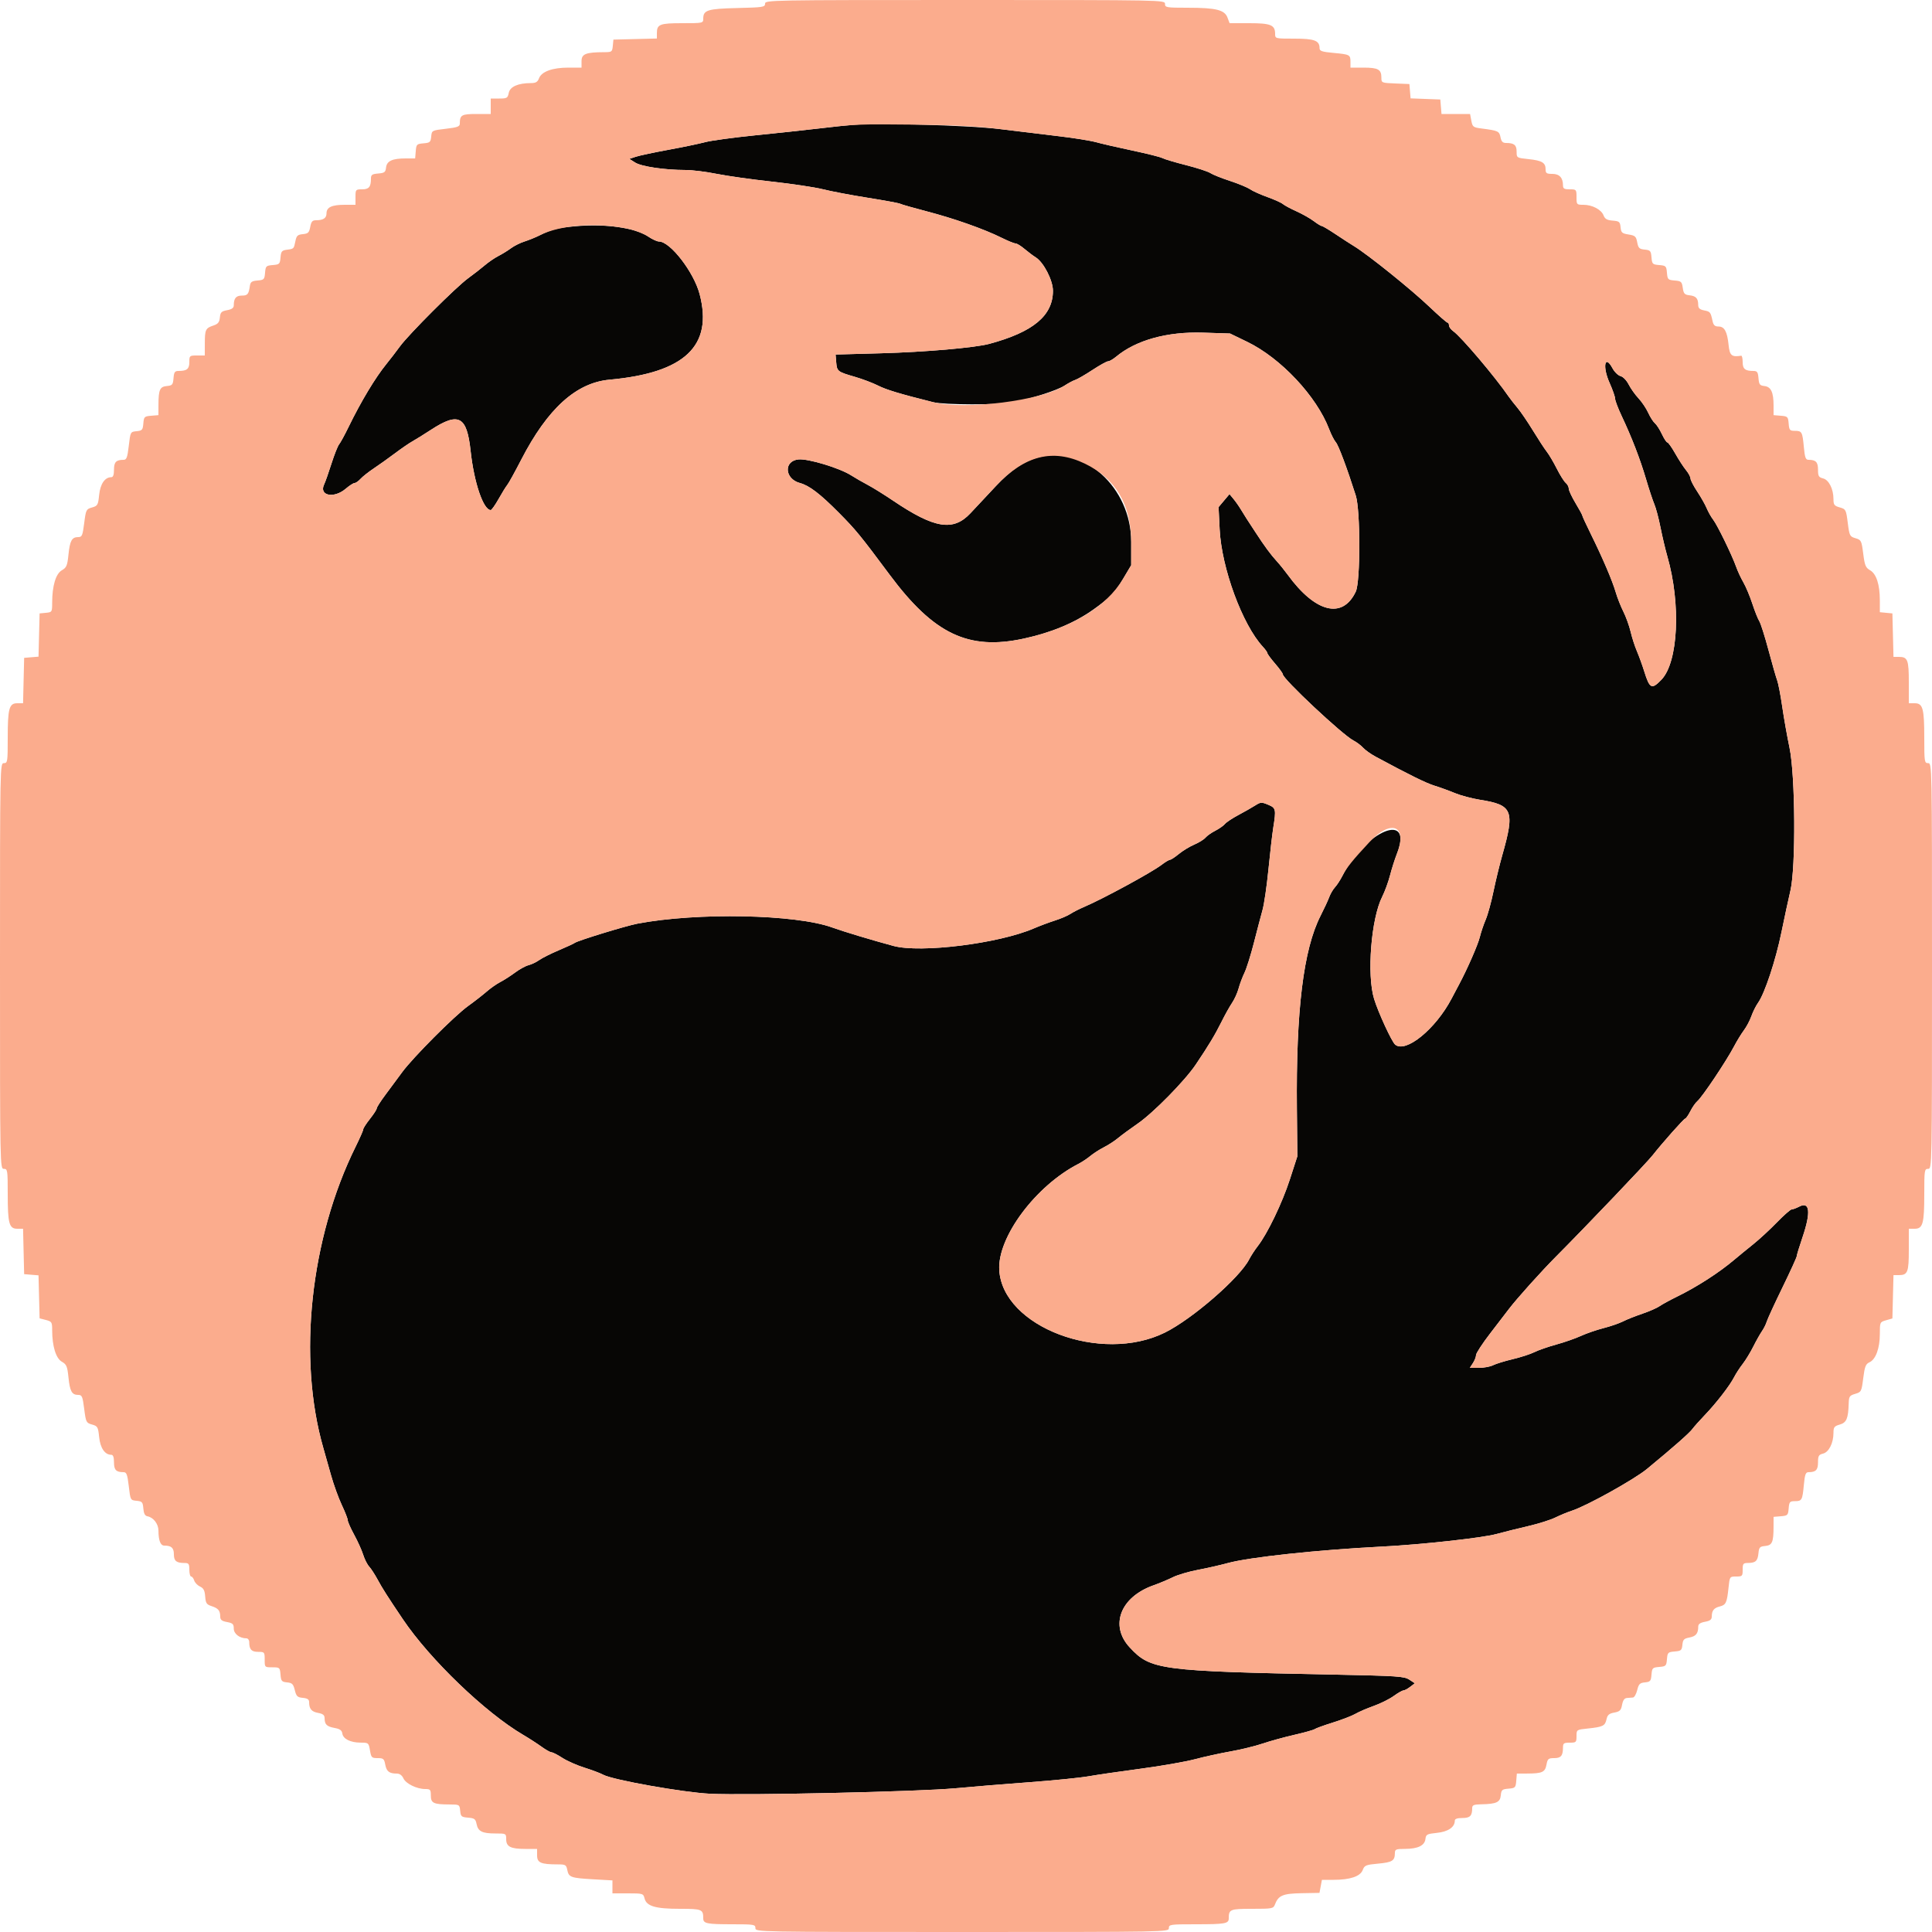 <svg id="svg" version="1.1" xmlns="http://www.w3.org/2000/svg" xmlns:xlink="http://www.w3.org/1999/xlink" width="400" height="400" viewBox="0, 0, 400,400"><g id="svgg"><path id="path0" d="M176.600 25.845 C 175.500 25.931,172.350 26.267,169.600 26.592 C 166.850 26.918,160.910 27.557,156.400 28.012 C 151.890 28.468,147.210 29.106,146.000 29.430 C 144.790 29.755,141.371 30.466,138.402 31.011 C 135.433 31.556,132.396 32.203,131.652 32.449 L 130.299 32.895 131.508 33.660 C 132.806 34.482,137.616 35.192,141.923 35.197 C 143.311 35.199,146.191 35.554,148.323 35.986 C 150.455 36.418,155.620 37.145,159.800 37.601 C 163.980 38.058,168.750 38.774,170.400 39.192 C 172.050 39.611,176.235 40.403,179.701 40.953 C 183.166 41.503,186.174 42.060,186.385 42.191 C 186.596 42.321,189.070 43.028,191.884 43.762 C 197.547 45.238,203.747 47.426,207.364 49.225 C 208.664 49.871,209.963 50.400,210.250 50.400 C 210.537 50.400,211.363 50.903,212.086 51.518 C 212.809 52.132,213.871 52.931,214.448 53.293 C 216.085 54.320,218.000 58.048,218.000 60.207 C 218.000 65.343,213.920 68.744,204.820 71.195 C 201.840 71.997,191.578 72.888,182.400 73.141 L 173.000 73.400 173.129 74.994 C 173.282 76.887,173.395 76.975,177.000 78.019 C 178.540 78.465,180.700 79.282,181.800 79.836 C 183.551 80.716,186.328 81.552,193.200 83.268 C 195.477 83.836,206.686 83.867,209.600 83.312 C 213.345 82.600,218.932 80.803,220.405 79.836 C 221.178 79.329,222.178 78.797,222.627 78.655 C 223.077 78.512,224.676 77.586,226.182 76.598 C 227.687 75.609,229.148 74.800,229.429 74.800 C 229.709 74.800,230.447 74.376,231.069 73.859 C 235.208 70.414,241.636 68.635,249.085 68.872 L 254.666 69.051 258.233 70.778 C 265.175 74.140,272.600 82.054,275.178 88.840 C 275.607 89.967,276.233 91.195,276.571 91.568 C 277.117 92.171,278.890 96.909,280.700 102.600 C 281.673 105.660,281.675 120.410,280.703 122.478 C 277.984 128.259,272.335 126.865,266.611 119.000 C 265.971 118.120,264.952 116.860,264.347 116.200 C 263.088 114.826,261.796 113.071,259.915 110.177 C 259.192 109.064,258.370 107.804,258.089 107.377 C 257.807 106.949,257.267 106.080,256.889 105.445 C 256.510 104.810,255.830 103.843,255.378 103.295 L 254.555 102.300 253.423 103.645 L 252.291 104.991 252.516 109.595 C 252.906 117.605,257.220 129.327,261.460 133.903 C 261.977 134.461,262.400 135.060,262.400 135.234 C 262.400 135.409,263.120 136.383,264.000 137.400 C 264.880 138.417,265.600 139.415,265.600 139.618 C 265.600 140.570,277.969 152.164,280.201 153.304 C 280.861 153.642,281.761 154.316,282.201 154.802 C 282.640 155.289,283.810 156.123,284.800 156.657 C 291.749 160.406,295.264 162.139,297.000 162.670 C 298.100 163.007,299.990 163.693,301.200 164.196 C 302.410 164.698,304.750 165.322,306.400 165.583 C 313.205 166.658,313.663 167.801,311.017 177.105 C 310.471 179.027,309.652 182.400,309.198 184.600 C 308.745 186.800,308.025 189.410,307.599 190.400 C 307.173 191.390,306.626 193.010,306.383 194.000 C 305.986 195.615,303.798 200.616,302.096 203.800 C 301.743 204.460,301.040 205.789,300.534 206.754 C 297.226 213.060,291.051 218.098,288.858 216.281 C 288.152 215.697,285.364 209.652,284.492 206.814 C 282.957 201.825,283.879 190.180,286.166 185.667 C 286.702 184.609,287.434 182.614,287.791 181.234 C 288.149 179.853,288.792 177.835,289.221 176.747 C 292.721 167.868,282.735 171.919,277.936 181.326 C 277.491 182.198,276.797 183.266,276.394 183.698 C 275.992 184.130,275.453 185.050,275.198 185.742 C 274.943 186.434,274.138 188.170,273.409 189.600 C 269.855 196.570,268.309 209.180,268.506 229.600 L 268.600 239.400 267.046 244.200 C 265.470 249.065,262.399 255.446,260.404 258.000 C 259.802 258.770,258.998 260.009,258.617 260.753 C 256.664 264.570,246.867 273.078,241.185 275.893 C 227.959 282.445,207.542 274.725,206.885 262.923 C 206.506 256.124,214.436 245.500,223.272 240.969 C 224.002 240.594,225.119 239.854,225.753 239.325 C 226.388 238.795,227.648 237.986,228.553 237.527 C 229.459 237.068,230.763 236.222,231.452 235.646 C 232.140 235.071,234.004 233.700,235.595 232.600 C 238.805 230.379,245.297 223.775,247.545 220.443 C 250.195 216.515,251.573 214.229,252.876 211.600 C 253.585 210.170,254.577 208.390,255.082 207.645 C 255.586 206.900,256.197 205.550,256.440 204.645 C 256.683 203.740,257.230 202.280,257.657 201.400 C 258.083 200.520,258.961 197.730,259.606 195.200 C 260.252 192.670,261.057 189.610,261.394 188.400 C 261.731 187.190,262.282 183.410,262.619 180.000 C 262.955 176.590,263.402 172.720,263.612 171.400 C 264.228 167.529,264.173 167.283,262.543 166.602 C 261.187 166.035,260.999 166.048,259.843 166.782 C 259.159 167.216,257.599 168.103,256.376 168.753 C 255.153 169.403,253.905 170.233,253.603 170.597 C 253.301 170.961,252.399 171.592,251.600 172.000 C 250.801 172.408,249.891 173.049,249.579 173.425 C 249.267 173.802,248.227 174.446,247.268 174.857 C 246.309 175.268,244.871 176.143,244.071 176.802 C 243.272 177.461,242.451 178.000,242.247 178.000 C 242.043 178.000,241.252 178.475,240.490 179.056 C 238.403 180.649,228.316 186.124,224.400 187.791 C 223.410 188.212,222.150 188.856,221.600 189.222 C 221.050 189.588,219.610 190.203,218.400 190.588 C 217.190 190.974,215.210 191.716,214.000 192.236 C 206.757 195.353,190.616 197.364,184.993 195.849 C 180.577 194.660,174.620 192.865,172.314 192.029 C 164.738 189.282,144.355 188.877,132.000 191.227 C 129.575 191.688,119.635 194.734,119.000 195.211 C 118.780 195.376,117.280 196.069,115.667 196.752 C 114.054 197.434,112.243 198.342,111.643 198.770 C 111.042 199.197,110.050 199.673,109.437 199.827 C 108.824 199.980,107.568 200.667,106.647 201.353 C 105.725 202.039,104.348 202.922,103.586 203.316 C 102.823 203.710,101.539 204.610,100.731 205.316 C 99.923 206.022,98.213 207.353,96.931 208.273 C 94.096 210.309,85.465 218.969,83.251 222.000 C 82.367 223.210,80.824 225.294,79.822 226.632 C 78.820 227.970,78.000 229.250,78.000 229.476 C 78.000 229.702,77.372 230.678,76.604 231.644 C 75.836 232.610,75.209 233.580,75.210 233.800 C 75.212 234.020,74.501 235.640,73.631 237.400 C 64.231 256.418,61.581 281.146,66.943 299.800 C 67.259 300.900,67.971 303.420,68.526 305.400 C 69.081 307.380,70.089 310.170,70.767 311.600 C 71.445 313.030,72.000 314.453,72.000 314.762 C 72.000 315.070,72.599 316.420,73.331 317.762 C 74.063 319.103,74.900 320.960,75.191 321.890 C 75.483 322.819,76.039 323.920,76.427 324.337 C 76.816 324.754,77.607 325.974,78.187 327.047 C 79.159 328.849,80.219 330.513,83.400 335.233 C 89.032 343.589,100.479 354.588,108.337 359.196 C 109.512 359.885,111.204 360.978,112.097 361.624 C 112.990 362.271,113.932 362.800,114.191 362.800 C 114.451 362.800,115.459 363.318,116.431 363.950 C 117.404 364.583,119.460 365.494,121.000 365.974 C 122.540 366.455,124.292 367.116,124.894 367.443 C 126.867 368.516,141.375 371.098,147.000 371.377 C 154.497 371.749,190.251 370.950,197.800 370.242 C 201.320 369.912,208.250 369.346,213.200 368.983 C 218.150 368.620,223.640 368.069,225.400 367.758 C 227.160 367.447,232.020 366.740,236.200 366.187 C 240.380 365.634,245.420 364.752,247.400 364.228 C 249.380 363.704,252.710 362.975,254.800 362.607 C 256.890 362.239,259.860 361.512,261.400 360.992 C 262.940 360.472,265.910 359.654,268.000 359.175 C 270.090 358.696,271.980 358.165,272.200 357.995 C 272.420 357.825,274.130 357.207,276.000 356.621 C 277.870 356.034,279.961 355.225,280.647 354.822 C 281.332 354.420,283.032 353.686,284.424 353.192 C 285.816 352.697,287.667 351.777,288.537 351.147 C 289.408 350.516,290.318 349.996,290.560 349.991 C 290.802 349.986,291.433 349.649,291.963 349.242 L 292.926 348.501 291.781 347.751 C 290.738 347.067,289.365 346.975,276.418 346.715 C 240.044 345.986,238.235 345.747,233.904 341.089 C 229.694 336.562,231.951 330.648,238.812 328.228 C 240.015 327.804,241.810 327.053,242.800 326.560 C 243.790 326.067,246.130 325.376,248.000 325.023 C 249.870 324.671,252.660 324.038,254.200 323.616 C 258.679 322.391,272.854 320.878,286.200 320.199 C 294.347 319.784,306.858 318.410,309.800 317.607 C 311.340 317.186,314.310 316.447,316.400 315.963 C 318.490 315.480,321.010 314.685,322.000 314.197 C 322.990 313.709,324.520 313.076,325.400 312.792 C 328.502 311.788,338.326 306.328,341.000 304.122 C 346.588 299.511,349.775 296.704,350.410 295.835 C 350.746 295.376,351.884 294.100,352.939 293.000 C 355.320 290.520,358.130 286.887,359.030 285.128 C 359.404 284.398,360.201 283.170,360.803 282.400 C 361.404 281.630,362.392 280.010,362.999 278.800 C 363.606 277.590,364.416 276.150,364.799 275.600 C 365.182 275.050,365.630 274.150,365.795 273.600 C 365.960 273.050,367.424 269.873,369.048 266.541 C 370.671 263.208,372.000 260.297,372.000 260.072 C 372.000 259.847,372.540 258.075,373.200 256.134 C 374.962 250.953,374.709 248.669,372.499 249.822 C 371.895 250.137,371.195 250.396,370.943 250.398 C 370.692 250.399,369.308 251.615,367.867 253.100 C 366.426 254.585,364.233 256.610,362.993 257.600 C 361.753 258.590,359.988 260.036,359.070 260.813 C 355.891 263.503,351.346 266.431,347.200 268.460 C 345.770 269.160,344.143 270.048,343.584 270.434 C 343.025 270.819,341.418 271.522,340.012 271.996 C 338.607 272.469,336.814 273.183,336.029 273.582 C 335.243 273.981,333.430 274.606,332.000 274.971 C 330.570 275.336,328.460 276.064,327.312 276.589 C 326.163 277.115,323.855 277.921,322.182 278.379 C 320.510 278.838,318.480 279.545,317.671 279.951 C 316.862 280.356,314.850 281.008,313.200 281.399 C 311.550 281.791,309.714 282.356,309.120 282.656 C 308.526 282.955,307.200 283.200,306.174 283.200 L 304.308 283.200 304.954 282.214 C 305.309 281.672,305.600 280.923,305.600 280.549 C 305.600 280.176,306.905 278.175,308.500 276.103 C 310.095 274.031,311.850 271.743,312.400 271.019 C 314.030 268.872,319.117 263.210,322.163 260.150 C 328.409 253.877,340.943 240.736,342.168 239.177 C 344.162 236.638,348.632 231.602,348.892 231.601 C 349.052 231.600,349.534 230.913,349.963 230.073 C 350.391 229.234,351.043 228.296,351.411 227.991 C 352.420 227.153,357.417 219.693,359.040 216.600 C 359.617 215.500,360.526 214.018,361.060 213.306 C 361.594 212.595,362.290 211.278,362.607 210.380 C 362.924 209.482,363.547 208.237,363.991 207.613 C 365.372 205.673,367.632 198.851,368.832 193.000 C 369.464 189.920,370.298 186.050,370.687 184.400 C 371.826 179.560,371.706 160.550,370.499 154.800 C 370.014 152.490,369.334 148.652,368.988 146.272 C 368.642 143.891,368.174 141.461,367.948 140.872 C 367.722 140.282,366.913 137.461,366.150 134.602 C 365.387 131.743,364.529 129.043,364.243 128.602 C 363.957 128.161,363.311 126.540,362.807 125.000 C 362.303 123.460,361.471 121.474,360.958 120.587 C 360.445 119.700,359.774 118.260,359.465 117.387 C 358.614 114.976,355.572 108.729,354.700 107.600 C 354.275 107.050,353.669 105.981,353.353 105.225 C 353.037 104.469,352.153 102.908,351.389 101.757 C 350.625 100.606,350.000 99.394,350.000 99.063 C 350.000 98.732,349.581 97.953,349.070 97.331 C 348.558 96.709,347.555 95.165,346.841 93.900 C 346.126 92.635,345.394 91.600,345.215 91.600 C 345.035 91.600,344.524 90.825,344.078 89.878 C 343.633 88.930,342.981 87.916,342.630 87.625 C 342.278 87.333,341.653 86.353,341.240 85.447 C 340.827 84.541,339.924 83.199,339.234 82.464 C 338.544 81.730,337.632 80.446,337.206 79.612 C 336.760 78.737,336.044 77.997,335.516 77.865 C 335.012 77.738,334.259 77.002,333.843 76.229 C 332.253 73.276,331.731 75.890,333.238 79.255 C 333.865 80.655,334.383 82.132,334.389 82.538 C 334.395 82.944,335.009 84.564,335.753 86.138 C 337.839 90.549,339.569 95.030,340.797 99.200 C 341.412 101.290,342.186 103.630,342.516 104.400 C 342.846 105.170,343.419 107.330,343.788 109.200 C 344.158 111.070,344.796 113.770,345.207 115.200 C 348.043 125.076,347.467 137.096,343.983 140.722 C 341.979 142.808,341.545 142.604,340.438 139.052 C 340.017 137.703,339.324 135.790,338.897 134.800 C 338.471 133.810,337.889 132.010,337.606 130.800 C 337.322 129.590,336.646 127.713,336.103 126.629 C 335.559 125.545,334.849 123.745,334.523 122.629 C 333.820 120.219,331.834 115.573,329.379 110.592 C 328.400 108.607,327.600 106.874,327.600 106.740 C 327.600 106.606,326.970 105.451,326.200 104.172 C 325.430 102.893,324.800 101.544,324.800 101.173 C 324.800 100.802,324.515 100.262,324.167 99.973 C 323.819 99.684,322.986 98.357,322.314 97.024 C 321.643 95.691,320.713 94.115,320.247 93.522 C 319.781 92.929,318.500 90.970,317.400 89.168 C 316.300 87.367,314.853 85.242,314.184 84.447 C 313.515 83.651,312.705 82.617,312.384 82.149 C 309.562 78.033,302.512 69.714,300.874 68.567 C 300.393 68.230,300.000 67.695,300.000 67.377 C 300.000 67.060,299.864 66.800,299.697 66.800 C 299.531 66.800,297.866 65.344,295.997 63.563 C 292.111 59.861,283.096 52.617,280.238 50.899 C 279.598 50.514,277.931 49.435,276.534 48.500 C 275.136 47.565,273.849 46.800,273.674 46.800 C 273.499 46.800,272.735 46.334,271.978 45.765 C 271.220 45.196,269.616 44.289,268.414 43.749 C 267.211 43.209,265.951 42.534,265.614 42.248 C 265.276 41.962,263.830 41.309,262.400 40.796 C 260.970 40.283,259.347 39.552,258.794 39.171 C 258.240 38.791,256.372 38.017,254.642 37.452 C 252.912 36.887,251.088 36.157,250.589 35.829 C 250.089 35.502,247.829 34.765,245.566 34.191 C 243.302 33.618,241.101 32.961,240.675 32.733 C 240.248 32.505,237.447 31.801,234.450 31.169 C 231.452 30.537,228.074 29.760,226.942 29.443 C 225.811 29.127,222.391 28.574,219.342 28.216 C 216.294 27.859,210.830 27.196,207.200 26.745 C 200.870 25.958,182.198 25.409,176.600 25.845 M119.200 46.836 C 115.490 47.157,114.199 47.480,111.789 48.693 C 110.915 49.132,109.480 49.718,108.600 49.995 C 107.720 50.272,106.460 50.900,105.800 51.390 C 105.140 51.880,103.970 52.603,103.200 52.995 C 102.430 53.388,101.140 54.269,100.334 54.955 C 99.527 55.640,97.997 56.830,96.934 57.600 C 94.451 59.398,84.628 69.213,82.800 71.722 C 82.030 72.779,80.770 74.418,80.000 75.364 C 77.703 78.186,74.739 83.119,72.168 88.400 C 71.365 90.050,70.481 91.670,70.205 92.000 C 69.930 92.330,69.217 94.130,68.623 96.000 C 68.028 97.870,67.351 99.793,67.118 100.273 C 65.971 102.634,69.133 103.279,71.585 101.184 C 72.347 100.533,73.174 100.000,73.423 100.000 C 73.672 100.000,74.219 99.618,74.638 99.152 C 75.057 98.686,76.300 97.704,77.400 96.971 C 78.500 96.238,80.480 94.826,81.800 93.834 C 83.120 92.843,84.740 91.732,85.400 91.366 C 86.060 91.000,87.770 89.938,89.200 89.005 C 94.978 85.237,96.656 86.127,97.438 93.373 C 98.146 99.930,100.076 105.600,101.600 105.600 C 101.788 105.600,102.522 104.565,103.233 103.300 C 103.943 102.035,104.750 100.730,105.026 100.400 C 105.303 100.070,106.604 97.716,107.918 95.168 C 113.375 84.591,119.284 79.239,126.200 78.609 C 141.784 77.191,147.664 71.607,144.852 60.897 C 143.653 56.330,138.762 50.000,136.433 50.000 C 136.036 50.000,135.039 49.543,134.216 48.985 C 131.523 47.158,125.485 46.294,119.200 46.836 M214.800 94.734 C 211.867 95.571,209.250 97.362,206.200 100.621 C 204.440 102.501,202.066 105.037,200.925 106.256 C 197.350 110.075,193.470 109.443,184.882 103.641 C 183.057 102.409,180.711 100.950,179.668 100.400 C 178.625 99.850,177.062 98.950,176.193 98.400 C 173.799 96.884,167.325 94.929,165.328 95.119 C 162.209 95.417,162.424 99.145,165.610 100.003 C 167.559 100.528,169.766 102.214,173.720 106.200 C 177.170 109.678,178.139 110.862,184.190 118.991 C 193.364 131.314,200.513 134.709,212.009 132.204 C 217.716 130.960,222.421 128.993,226.365 126.200 C 229.705 123.836,230.853 122.651,232.514 119.855 L 234.200 117.018 234.200 112.209 C 234.200 100.883,224.348 92.009,214.800 94.734 " stroke="none" fill="#070605" fill-rule="evenodd"></path><path id="path1" d="M158.400 0.762 C 158.400 1.471,157.991 1.535,152.661 1.662 C 146.499 1.810,145.600 2.088,145.600 3.849 C 145.600 4.792,145.562 4.800,141.280 4.800 C 136.589 4.800,136.000 5.030,136.000 6.867 L 136.000 7.974 131.500 8.087 L 127.000 8.200 126.875 9.500 C 126.755 10.739,126.671 10.800,125.075 10.804 C 121.294 10.814,120.400 11.168,120.400 12.652 L 120.400 14.000 117.649 14.000 C 114.373 14.000,112.124 14.822,111.596 16.211 C 111.302 16.984,110.934 17.200,109.910 17.202 C 107.261 17.207,105.591 17.945,105.335 19.223 C 105.118 20.310,104.967 20.400,103.350 20.400 L 101.600 20.400 101.600 22.000 L 101.600 23.600 98.643 23.600 C 95.562 23.600,95.200 23.810,95.200 25.595 C 95.200 26.202,94.716 26.381,92.300 26.662 C 89.413 26.998,89.399 27.006,89.276 28.277 C 89.164 29.434,89.013 29.566,87.676 29.677 C 86.285 29.793,86.193 29.886,86.076 31.300 L 85.952 32.800 84.002 32.800 C 81.223 32.800,80.084 33.326,79.929 34.679 C 79.816 35.658,79.610 35.816,78.300 35.924 C 77.026 36.030,76.800 36.190,76.800 36.991 C 76.800 38.703,76.386 39.200,74.957 39.200 C 73.640 39.200,73.600 39.248,73.600 40.800 L 73.600 42.400 71.374 42.400 C 68.687 42.400,67.600 42.910,67.600 44.171 C 67.600 45.167,66.936 45.600,65.412 45.600 C 64.677 45.600,64.436 45.880,64.231 46.976 C 64.008 48.163,63.799 48.368,62.701 48.476 C 61.619 48.581,61.388 48.798,61.160 49.920 C 60.833 51.537,60.858 51.512,59.393 51.705 C 58.347 51.843,58.185 52.041,58.077 53.309 C 57.962 54.660,57.858 54.762,56.477 54.877 C 55.089 54.993,54.993 55.089,54.877 56.477 C 54.763 57.857,54.659 57.963,53.315 58.077 C 52.125 58.179,51.850 58.374,51.733 59.200 C 51.487 60.926,51.258 61.200,50.055 61.200 C 48.870 61.200,48.400 61.772,48.400 63.215 C 48.400 63.752,48.010 64.037,47.022 64.222 C 45.838 64.444,45.627 64.657,45.522 65.733 C 45.426 66.719,45.145 67.071,44.200 67.388 C 42.557 67.938,42.413 68.235,42.406 71.100 L 42.400 73.600 40.800 73.600 C 39.248 73.600,39.200 73.640,39.200 74.957 C 39.200 76.386,38.703 76.800,36.991 76.800 C 36.190 76.800,36.030 77.026,35.924 78.300 C 35.812 79.658,35.681 79.812,34.541 79.922 C 33.089 80.063,32.814 80.690,32.805 83.876 L 32.800 85.952 31.300 86.076 C 29.886 86.193,29.793 86.285,29.677 87.676 C 29.566 89.013,29.434 89.164,28.277 89.276 C 27.006 89.399,26.998 89.413,26.662 92.300 C 26.381 94.716,26.202 95.200,25.595 95.200 C 24.044 95.200,23.600 95.655,23.600 97.243 C 23.600 98.305,23.423 98.800,23.044 98.800 C 21.715 98.800,20.764 100.183,20.529 102.457 C 20.312 104.566,20.215 104.737,19.048 105.068 C 17.849 105.408,17.785 105.536,17.432 108.311 C 17.100 110.913,16.976 111.200,16.181 111.200 C 14.879 111.200,14.469 111.942,14.173 114.837 C 13.938 117.129,13.774 117.515,12.795 118.077 C 11.549 118.792,10.800 121.313,10.800 124.794 C 10.800 126.708,10.772 126.752,9.500 126.875 L 8.200 127.000 8.087 131.477 L 7.974 135.953 6.487 136.077 L 5.000 136.200 4.887 140.900 L 4.775 145.600 3.577 145.600 C 1.892 145.600,1.600 146.665,1.600 152.826 C 1.600 157.733,1.559 158.000,0.800 158.000 C 0.005 158.000,0.000 158.267,0.000 200.000 C 0.000 241.733,0.005 242.000,0.800 242.000 C 1.559 242.000,1.600 242.267,1.600 247.174 C 1.600 253.335,1.892 254.400,3.577 254.400 L 4.775 254.400 4.887 259.100 L 5.000 263.800 6.487 263.923 L 7.974 264.047 8.087 268.499 L 8.200 272.951 9.500 273.287 C 10.720 273.602,10.800 273.732,10.800 275.392 C 10.800 278.696,11.571 281.221,12.795 281.923 C 13.774 282.485,13.938 282.871,14.173 285.163 C 14.469 288.058,14.879 288.800,16.181 288.800 C 16.976 288.800,17.100 289.087,17.432 291.689 C 17.785 294.464,17.849 294.592,19.048 294.932 C 20.215 295.263,20.312 295.434,20.529 297.543 C 20.764 299.817,21.715 301.200,23.044 301.200 C 23.423 301.200,23.600 301.695,23.600 302.757 C 23.600 304.345,24.044 304.800,25.595 304.800 C 26.202 304.800,26.381 305.284,26.662 307.700 C 26.998 310.587,27.006 310.601,28.277 310.724 C 29.433 310.836,29.566 310.987,29.677 312.320 C 29.765 313.375,30.009 313.833,30.536 313.933 C 31.769 314.167,32.800 315.515,32.805 316.900 C 32.814 318.944,33.226 320.000,34.014 320.000 C 35.481 320.000,36.000 320.470,36.000 321.800 C 36.000 323.188,36.511 323.600,38.233 323.600 C 39.072 323.600,39.200 323.786,39.200 325.000 C 39.200 325.770,39.368 326.400,39.573 326.400 C 39.778 326.400,40.064 326.771,40.208 327.224 C 40.352 327.678,40.895 328.243,41.414 328.479 C 42.142 328.811,42.387 329.280,42.480 330.524 C 42.584 331.918,42.763 332.191,43.800 332.529 C 45.190 332.982,45.585 333.456,45.594 334.682 C 45.599 335.371,45.906 335.621,47.000 335.826 C 48.194 336.050,48.400 336.250,48.400 337.180 C 48.400 338.266,49.611 339.200,51.019 339.200 C 51.338 339.200,51.600 339.545,51.600 339.967 C 51.600 341.497,52.056 342.000,53.443 342.000 C 54.760 342.000,54.800 342.048,54.800 343.600 C 54.800 345.196,54.804 345.200,56.376 345.200 C 57.908 345.200,57.955 345.242,58.076 346.700 C 58.188 348.051,58.322 348.212,59.434 348.320 C 60.489 348.423,60.722 348.656,61.034 349.920 C 61.352 351.206,61.571 351.416,62.700 351.525 C 63.654 351.617,64.000 351.848,64.000 352.393 C 64.000 353.794,64.480 354.379,65.839 354.634 C 66.880 354.829,67.201 355.090,67.206 355.745 C 67.215 357.032,67.653 357.458,69.274 357.756 C 70.381 357.959,70.779 358.245,70.874 358.903 C 71.036 360.029,72.554 360.787,74.665 360.794 C 76.294 360.800,76.335 360.834,76.600 362.400 C 76.852 363.889,76.962 364.000,78.191 364.000 C 79.376 364.000,79.537 364.139,79.766 365.361 C 80.029 366.763,80.600 367.200,82.169 367.200 C 82.741 367.200,83.237 367.562,83.522 368.189 C 84.025 369.293,86.292 370.400,88.049 370.400 C 89.090 370.400,89.200 370.529,89.200 371.753 C 89.200 373.320,89.758 373.586,93.075 373.595 C 95.122 373.600,95.151 373.617,95.275 374.900 C 95.389 376.089,95.529 376.211,96.915 376.325 C 98.236 376.434,98.461 376.603,98.668 377.639 C 98.974 379.171,99.829 379.600,102.574 379.600 C 104.775 379.600,104.800 379.613,104.800 380.786 C 104.800 382.335,105.718 382.800,108.774 382.800 L 111.200 382.800 111.200 384.150 C 111.200 385.661,111.980 386.000,115.460 386.000 C 117.087 386.000,117.238 386.089,117.455 387.174 C 117.755 388.673,118.181 388.823,122.900 389.093 L 126.800 389.316 126.800 390.658 L 126.800 392.000 129.992 392.000 C 133.099 392.000,133.192 392.028,133.447 393.043 C 133.851 394.656,135.691 395.200,140.744 395.200 C 145.346 395.200,145.600 395.304,145.600 397.190 C 145.600 398.249,146.353 398.400,151.633 398.400 C 156.133 398.400,156.400 398.445,156.400 399.200 C 156.400 399.995,156.667 400.000,199.200 400.000 C 241.733 400.000,242.000 399.995,242.000 399.200 C 242.000 398.438,242.267 398.400,247.567 398.400 C 253.659 398.400,254.400 398.269,254.400 397.190 C 254.400 395.304,254.654 395.200,259.253 395.200 C 263.413 395.200,263.636 395.157,263.964 394.300 C 264.682 392.421,265.589 392.040,269.503 391.968 L 273.182 391.901 273.436 390.551 L 273.689 389.200 276.098 389.200 C 279.518 389.200,281.637 388.487,282.135 387.168 C 282.503 386.193,282.777 386.080,285.351 385.841 C 288.254 385.571,288.783 385.242,288.794 383.700 C 288.799 382.882,288.992 382.799,290.900 382.794 C 293.551 382.787,294.963 382.102,295.121 380.744 C 295.232 379.797,295.439 379.687,297.521 379.473 C 299.817 379.236,301.200 378.290,301.200 376.956 C 301.200 376.577,301.695 376.400,302.757 376.400 C 304.355 376.400,304.800 375.957,304.800 374.367 C 304.800 373.724,305.108 373.594,306.700 373.560 C 309.821 373.495,310.583 373.144,310.724 371.707 C 310.835 370.568,310.991 370.434,312.324 370.323 C 313.715 370.207,313.807 370.114,313.924 368.700 L 314.048 367.200 316.124 367.195 C 319.297 367.186,319.889 366.919,320.181 365.363 C 320.411 364.135,320.569 364.000,321.775 364.000 C 323.190 364.000,323.600 363.498,323.600 361.767 C 323.600 360.928,323.786 360.800,325.000 360.800 C 326.322 360.800,326.400 360.725,326.400 359.457 C 326.400 358.114,326.401 358.114,328.733 357.870 C 331.868 357.542,332.308 357.327,332.605 355.979 C 332.807 355.059,333.133 354.774,334.219 354.570 C 335.376 354.353,335.618 354.112,335.834 352.957 C 336.012 352.012,336.318 351.585,336.845 351.550 C 337.260 351.523,337.825 351.478,338.100 351.450 C 338.375 351.423,338.764 350.734,338.966 349.920 C 339.278 348.656,339.511 348.423,340.566 348.320 C 341.674 348.212,341.813 348.049,341.923 346.723 C 342.038 345.335,342.135 345.238,343.523 345.123 C 344.911 345.007,345.007 344.911,345.123 343.523 C 345.238 342.135,345.335 342.038,346.723 341.923 C 348.056 341.812,348.212 341.677,348.322 340.540 C 348.427 339.464,348.639 339.244,349.784 339.029 C 351.124 338.778,351.600 338.190,351.600 336.785 C 351.600 336.246,351.992 335.963,353.000 335.774 C 354.079 335.571,354.401 335.315,354.406 334.655 C 354.415 333.441,354.851 332.903,356.075 332.596 C 357.336 332.279,357.547 331.825,357.870 328.733 C 358.114 326.401,358.114 326.400,359.457 326.400 C 360.725 326.400,360.800 326.322,360.800 325.000 C 360.800 323.741,360.911 323.599,361.900 323.594 C 363.476 323.585,363.917 323.178,364.067 321.597 C 364.185 320.357,364.341 320.186,365.459 320.078 C 366.911 319.937,367.186 319.310,367.195 316.124 L 367.200 314.048 368.700 313.924 C 370.119 313.807,370.207 313.719,370.324 312.300 C 370.436 310.943,370.558 310.800,371.601 310.800 C 373.060 310.800,373.175 310.592,373.471 307.416 C 373.672 305.270,373.843 304.800,374.425 304.800 C 375.953 304.800,376.400 304.339,376.400 302.765 C 376.400 301.428,376.544 301.179,377.443 300.953 C 378.648 300.651,379.600 298.761,379.600 296.671 C 379.600 295.485,379.763 295.269,380.899 294.943 C 382.303 294.541,382.662 293.697,382.753 290.583 C 382.796 289.119,382.923 288.929,384.100 288.583 C 385.358 288.212,385.412 288.108,385.764 285.335 C 386.071 282.915,386.272 282.405,387.053 282.049 C 388.348 281.459,389.200 279.141,389.200 276.209 C 389.200 273.739,389.212 273.712,390.500 273.344 L 391.800 272.971 391.913 268.486 L 392.026 264.000 393.133 264.000 C 394.970 264.000,395.200 263.411,395.200 258.720 L 395.200 254.400 396.410 254.400 C 398.110 254.400,398.400 253.348,398.400 247.174 C 398.400 242.267,398.441 242.000,399.200 242.000 C 399.995 242.000,400.000 241.733,400.000 200.000 C 400.000 158.267,399.995 158.000,399.200 158.000 C 398.441 158.000,398.400 157.733,398.400 152.826 C 398.400 146.652,398.110 145.600,396.410 145.600 L 395.200 145.600 395.200 141.280 C 395.200 136.589,394.970 136.000,393.133 136.000 L 392.026 136.000 391.913 131.500 L 391.800 127.000 390.500 126.875 L 389.200 126.749 389.200 124.321 C 389.200 121.024,388.485 118.811,387.176 118.061 C 386.260 117.535,386.071 117.076,385.760 114.627 C 385.416 111.929,385.344 111.783,384.160 111.434 C 382.978 111.085,382.904 110.939,382.560 108.245 C 382.212 105.514,382.158 105.410,380.900 105.053 C 379.762 104.730,379.600 104.516,379.600 103.329 C 379.600 101.239,378.648 99.349,377.443 99.047 C 376.544 98.821,376.400 98.572,376.400 97.235 C 376.400 95.661,375.953 95.200,374.425 95.200 C 373.843 95.200,373.672 94.730,373.471 92.584 C 373.175 89.408,373.060 89.200,371.601 89.200 C 370.558 89.200,370.436 89.057,370.324 87.700 C 370.207 86.281,370.119 86.193,368.700 86.076 L 367.200 85.952 367.200 84.002 C 367.200 81.223,366.674 80.084,365.321 79.929 C 364.342 79.816,364.184 79.610,364.076 78.300 C 363.970 77.026,363.810 76.800,363.009 76.800 C 361.297 76.800,360.800 76.386,360.800 74.957 C 360.800 74.211,360.665 73.621,360.500 73.647 C 358.518 73.960,358.114 73.618,357.888 71.434 C 357.600 68.643,357.031 67.600,355.794 67.600 C 355.051 67.600,354.757 67.334,354.574 66.500 C 354.157 64.598,354.096 64.519,352.834 64.267 C 351.892 64.078,351.599 63.805,351.594 63.110 C 351.585 61.775,351.142 61.289,349.799 61.136 C 348.769 61.019,348.572 60.803,348.400 59.600 C 348.217 58.318,348.076 58.190,346.723 58.077 C 345.335 57.962,345.238 57.865,345.123 56.477 C 345.007 55.089,344.911 54.993,343.523 54.877 C 342.135 54.762,342.038 54.665,341.923 53.277 C 341.811 51.937,341.681 51.788,340.514 51.676 C 339.399 51.568,339.193 51.367,338.969 50.173 C 338.739 48.948,338.540 48.768,337.177 48.550 C 335.814 48.332,335.630 48.165,335.522 47.052 C 335.411 45.917,335.258 45.788,333.880 45.675 C 332.708 45.578,332.278 45.331,331.998 44.594 C 331.539 43.386,329.660 42.400,327.820 42.400 C 326.430 42.400,326.400 42.366,326.400 40.800 C 326.400 39.238,326.367 39.200,325.000 39.200 C 323.852 39.200,323.600 39.051,323.600 38.374 C 323.600 36.798,322.856 36.000,321.386 36.000 C 320.193 36.000,320.000 35.867,320.000 35.049 C 320.000 33.684,319.244 33.234,316.459 32.943 C 314.004 32.686,314.000 32.684,314.000 31.386 C 314.000 30.024,313.482 29.600,311.817 29.600 C 311.120 29.600,310.843 29.315,310.662 28.411 C 310.410 27.152,310.186 27.049,306.741 26.603 C 305.002 26.379,304.865 26.274,304.623 24.982 L 304.364 23.600 301.406 23.600 L 298.448 23.600 298.324 22.100 L 298.200 20.600 295.123 20.484 L 292.046 20.367 291.923 18.884 L 291.800 17.400 288.900 17.282 C 286.030 17.166,286.000 17.154,286.000 16.062 C 286.000 14.380,285.321 14.000,282.320 14.000 L 279.600 14.000 279.600 12.824 C 279.600 11.331,279.481 11.269,276.050 10.950 C 273.680 10.730,273.200 10.565,273.200 9.971 C 273.200 8.396,272.149 8.000,267.971 8.000 C 264.033 8.000,264.000 7.992,264.000 7.029 C 264.000 5.171,263.110 4.800,258.659 4.800 L 254.575 4.800 254.134 3.632 C 253.535 2.044,251.755 1.605,245.900 1.602 C 241.467 1.600,241.200 1.554,241.200 0.800 C 241.200 0.005,240.933 0.000,199.800 0.000 C 159.345 0.000,158.400 0.017,158.400 0.762 M207.200 26.745 C 210.830 27.196,216.294 27.859,219.342 28.216 C 222.391 28.574,225.811 29.127,226.942 29.443 C 228.074 29.760,231.452 30.537,234.450 31.169 C 237.447 31.801,240.248 32.505,240.675 32.733 C 241.101 32.961,243.302 33.618,245.566 34.191 C 247.829 34.765,250.089 35.502,250.589 35.829 C 251.088 36.157,252.912 36.887,254.642 37.452 C 256.372 38.017,258.240 38.791,258.794 39.171 C 259.347 39.552,260.970 40.283,262.400 40.796 C 263.830 41.309,265.276 41.962,265.614 42.248 C 265.951 42.534,267.211 43.209,268.414 43.749 C 269.616 44.289,271.220 45.196,271.978 45.765 C 272.735 46.334,273.499 46.800,273.674 46.800 C 273.849 46.800,275.136 47.565,276.534 48.500 C 277.931 49.435,279.598 50.514,280.238 50.899 C 283.096 52.617,292.111 59.861,295.997 63.563 C 297.866 65.344,299.531 66.800,299.697 66.800 C 299.864 66.800,300.000 67.060,300.000 67.377 C 300.000 67.695,300.393 68.230,300.874 68.567 C 302.512 69.714,309.562 78.033,312.384 82.149 C 312.705 82.617,313.515 83.651,314.184 84.447 C 314.853 85.242,316.300 87.367,317.400 89.168 C 318.500 90.970,319.781 92.929,320.247 93.522 C 320.713 94.115,321.643 95.691,322.314 97.024 C 322.986 98.357,323.819 99.684,324.167 99.973 C 324.515 100.262,324.800 100.802,324.800 101.173 C 324.800 101.544,325.430 102.893,326.200 104.172 C 326.970 105.451,327.600 106.606,327.600 106.740 C 327.600 106.874,328.400 108.607,329.379 110.592 C 331.834 115.573,333.820 120.219,334.523 122.629 C 334.849 123.745,335.559 125.545,336.103 126.629 C 336.646 127.713,337.322 129.590,337.606 130.800 C 337.889 132.010,338.471 133.810,338.897 134.800 C 339.324 135.790,340.017 137.703,340.438 139.052 C 341.545 142.604,341.979 142.808,343.983 140.722 C 347.467 137.096,348.043 125.076,345.207 115.200 C 344.796 113.770,344.158 111.070,343.788 109.200 C 343.419 107.330,342.846 105.170,342.516 104.400 C 342.186 103.630,341.412 101.290,340.797 99.200 C 339.569 95.030,337.839 90.549,335.753 86.138 C 335.009 84.564,334.395 82.944,334.389 82.538 C 334.383 82.132,333.865 80.655,333.238 79.255 C 331.731 75.890,332.253 73.276,333.843 76.229 C 334.259 77.002,335.012 77.738,335.516 77.865 C 336.044 77.997,336.760 78.737,337.206 79.612 C 337.632 80.446,338.544 81.730,339.234 82.464 C 339.924 83.199,340.827 84.541,341.240 85.447 C 341.653 86.353,342.278 87.333,342.630 87.625 C 342.981 87.916,343.633 88.930,344.078 89.878 C 344.524 90.825,345.035 91.600,345.215 91.600 C 345.394 91.600,346.126 92.635,346.841 93.900 C 347.555 95.165,348.558 96.709,349.070 97.331 C 349.581 97.953,350.000 98.732,350.000 99.063 C 350.000 99.394,350.625 100.606,351.389 101.757 C 352.153 102.908,353.037 104.469,353.353 105.225 C 353.669 105.981,354.275 107.050,354.700 107.600 C 355.572 108.729,358.614 114.976,359.465 117.387 C 359.774 118.260,360.445 119.700,360.958 120.587 C 361.471 121.474,362.303 123.460,362.807 125.000 C 363.311 126.540,363.957 128.161,364.243 128.602 C 364.529 129.043,365.387 131.743,366.150 134.602 C 366.913 137.461,367.722 140.282,367.948 140.872 C 368.174 141.461,368.642 143.891,368.988 146.272 C 369.334 148.652,370.014 152.490,370.499 154.800 C 371.706 160.550,371.826 179.560,370.687 184.400 C 370.298 186.050,369.464 189.920,368.832 193.000 C 367.632 198.851,365.372 205.673,363.991 207.613 C 363.547 208.237,362.924 209.482,362.607 210.380 C 362.290 211.278,361.594 212.595,361.060 213.306 C 360.526 214.018,359.617 215.500,359.040 216.600 C 357.417 219.693,352.420 227.153,351.411 227.991 C 351.043 228.296,350.391 229.234,349.963 230.073 C 349.534 230.913,349.052 231.600,348.892 231.601 C 348.632 231.602,344.162 236.638,342.168 239.177 C 340.943 240.736,328.409 253.877,322.163 260.150 C 319.117 263.210,314.030 268.872,312.400 271.019 C 311.850 271.743,310.095 274.031,308.500 276.103 C 306.905 278.175,305.600 280.176,305.600 280.549 C 305.600 280.923,305.309 281.672,304.954 282.214 L 304.308 283.200 306.174 283.200 C 307.200 283.200,308.526 282.955,309.120 282.656 C 309.714 282.356,311.550 281.791,313.200 281.399 C 314.850 281.008,316.862 280.356,317.671 279.951 C 318.480 279.545,320.510 278.838,322.182 278.379 C 323.855 277.921,326.163 277.115,327.312 276.589 C 328.460 276.064,330.570 275.336,332.000 274.971 C 333.430 274.606,335.243 273.981,336.029 273.582 C 336.814 273.183,338.607 272.469,340.012 271.996 C 341.418 271.522,343.025 270.819,343.584 270.434 C 344.143 270.048,345.770 269.160,347.200 268.460 C 351.346 266.431,355.891 263.503,359.070 260.813 C 359.988 260.036,361.753 258.590,362.993 257.600 C 364.233 256.610,366.426 254.585,367.867 253.100 C 369.308 251.615,370.692 250.399,370.943 250.398 C 371.195 250.396,371.895 250.137,372.499 249.822 C 374.709 248.669,374.962 250.953,373.200 256.134 C 372.540 258.075,372.000 259.847,372.000 260.072 C 372.000 260.297,370.671 263.208,369.048 266.541 C 367.424 269.873,365.960 273.050,365.795 273.600 C 365.630 274.150,365.182 275.050,364.799 275.600 C 364.416 276.150,363.606 277.590,362.999 278.800 C 362.392 280.010,361.404 281.630,360.803 282.400 C 360.201 283.170,359.404 284.398,359.030 285.128 C 358.130 286.887,355.320 290.520,352.939 293.000 C 351.884 294.100,350.746 295.376,350.410 295.835 C 349.775 296.704,346.588 299.511,341.000 304.122 C 338.326 306.328,328.502 311.788,325.400 312.792 C 324.520 313.076,322.990 313.709,322.000 314.197 C 321.010 314.685,318.490 315.480,316.400 315.963 C 314.310 316.447,311.340 317.186,309.800 317.607 C 306.858 318.410,294.347 319.784,286.200 320.199 C 272.854 320.878,258.679 322.391,254.200 323.616 C 252.660 324.038,249.870 324.671,248.000 325.023 C 246.130 325.376,243.790 326.067,242.800 326.560 C 241.810 327.053,240.015 327.804,238.812 328.228 C 231.951 330.648,229.694 336.562,233.904 341.089 C 238.235 345.747,240.044 345.986,276.418 346.715 C 289.365 346.975,290.738 347.067,291.781 347.751 L 292.926 348.501 291.963 349.242 C 291.433 349.649,290.802 349.986,290.560 349.991 C 290.318 349.996,289.408 350.516,288.537 351.147 C 287.667 351.777,285.816 352.697,284.424 353.192 C 283.032 353.686,281.332 354.420,280.647 354.822 C 279.961 355.225,277.870 356.034,276.000 356.621 C 274.130 357.207,272.420 357.825,272.200 357.995 C 271.980 358.165,270.090 358.696,268.000 359.175 C 265.910 359.654,262.940 360.472,261.400 360.992 C 259.860 361.512,256.890 362.239,254.800 362.607 C 252.710 362.975,249.380 363.704,247.400 364.228 C 245.420 364.752,240.380 365.634,236.200 366.187 C 232.020 366.740,227.160 367.447,225.400 367.758 C 223.640 368.069,218.150 368.620,213.200 368.983 C 208.250 369.346,201.320 369.912,197.800 370.242 C 190.251 370.950,154.497 371.749,147.000 371.377 C 141.375 371.098,126.867 368.516,124.894 367.443 C 124.292 367.116,122.540 366.455,121.000 365.974 C 119.460 365.494,117.404 364.583,116.431 363.950 C 115.459 363.318,114.451 362.800,114.191 362.800 C 113.932 362.800,112.990 362.271,112.097 361.624 C 111.204 360.978,109.512 359.885,108.337 359.196 C 100.479 354.588,89.032 343.589,83.400 335.233 C 80.219 330.513,79.159 328.849,78.187 327.047 C 77.607 325.974,76.816 324.754,76.427 324.337 C 76.039 323.920,75.483 322.819,75.191 321.890 C 74.900 320.960,74.063 319.103,73.331 317.762 C 72.599 316.420,72.000 315.070,72.000 314.762 C 72.000 314.453,71.445 313.030,70.767 311.600 C 70.089 310.170,69.081 307.380,68.526 305.400 C 67.971 303.420,67.259 300.900,66.943 299.800 C 61.581 281.146,64.231 256.418,73.631 237.400 C 74.501 235.640,75.212 234.020,75.210 233.800 C 75.209 233.580,75.836 232.610,76.604 231.644 C 77.372 230.678,78.000 229.702,78.000 229.476 C 78.000 229.250,78.820 227.970,79.822 226.632 C 80.824 225.294,82.367 223.210,83.251 222.000 C 85.465 218.969,94.096 210.309,96.931 208.273 C 98.213 207.353,99.923 206.022,100.731 205.316 C 101.539 204.610,102.823 203.710,103.586 203.316 C 104.348 202.922,105.725 202.039,106.647 201.353 C 107.568 200.667,108.824 199.980,109.437 199.827 C 110.050 199.673,111.042 199.197,111.643 198.770 C 112.243 198.342,114.054 197.434,115.667 196.752 C 117.280 196.069,118.780 195.376,119.000 195.211 C 119.635 194.734,129.575 191.688,132.000 191.227 C 144.355 188.877,164.738 189.282,172.314 192.029 C 174.620 192.865,180.577 194.660,184.993 195.849 C 190.616 197.364,206.757 195.353,214.000 192.236 C 215.210 191.716,217.190 190.974,218.400 190.588 C 219.610 190.203,221.050 189.588,221.600 189.222 C 222.150 188.856,223.410 188.212,224.400 187.791 C 228.316 186.124,238.403 180.649,240.490 179.056 C 241.252 178.475,242.043 178.000,242.247 178.000 C 242.451 178.000,243.272 177.461,244.071 176.802 C 244.871 176.143,246.309 175.268,247.268 174.857 C 248.227 174.446,249.267 173.802,249.579 173.425 C 249.891 173.049,250.801 172.408,251.600 172.000 C 252.399 171.592,253.301 170.961,253.603 170.597 C 253.905 170.233,255.153 169.403,256.376 168.753 C 257.599 168.103,259.159 167.216,259.843 166.782 C 260.999 166.048,261.187 166.035,262.543 166.602 C 264.173 167.283,264.228 167.529,263.612 171.400 C 263.402 172.720,262.955 176.590,262.619 180.000 C 262.282 183.410,261.731 187.190,261.394 188.400 C 261.057 189.610,260.252 192.670,259.606 195.200 C 258.961 197.730,258.083 200.520,257.657 201.400 C 257.230 202.280,256.683 203.740,256.440 204.645 C 256.197 205.550,255.586 206.900,255.082 207.645 C 254.577 208.390,253.585 210.170,252.876 211.600 C 251.573 214.229,250.195 216.515,247.545 220.443 C 245.297 223.775,238.805 230.379,235.595 232.600 C 234.004 233.700,232.140 235.071,231.452 235.646 C 230.763 236.222,229.459 237.068,228.553 237.527 C 227.648 237.986,226.388 238.795,225.753 239.325 C 225.119 239.854,224.002 240.594,223.272 240.969 C 214.436 245.500,206.506 256.124,206.885 262.923 C 207.542 274.725,227.959 282.445,241.185 275.893 C 246.867 273.078,256.664 264.570,258.617 260.753 C 258.998 260.009,259.802 258.770,260.404 258.000 C 262.399 255.446,265.470 249.065,267.046 244.200 L 268.600 239.400 268.506 229.600 C 268.309 209.180,269.855 196.570,273.409 189.600 C 274.138 188.170,274.943 186.434,275.198 185.742 C 275.453 185.050,275.992 184.130,276.394 183.698 C 276.797 183.266,277.491 182.198,277.936 181.326 C 278.793 179.647,280.053 178.075,283.547 174.330 C 288.065 169.488,291.505 170.953,289.221 176.747 C 288.792 177.835,288.149 179.853,287.791 181.234 C 287.434 182.614,286.702 184.609,286.166 185.667 C 283.879 190.180,282.957 201.825,284.492 206.814 C 285.364 209.652,288.152 215.697,288.858 216.281 C 291.051 218.098,297.226 213.060,300.534 206.754 C 301.040 205.789,301.743 204.460,302.096 203.800 C 303.798 200.616,305.986 195.615,306.383 194.000 C 306.626 193.010,307.173 191.390,307.599 190.400 C 308.025 189.410,308.745 186.800,309.198 184.600 C 309.652 182.400,310.471 179.027,311.017 177.105 C 313.663 167.801,313.205 166.658,306.400 165.583 C 304.750 165.322,302.410 164.698,301.200 164.196 C 299.990 163.693,298.100 163.007,297.000 162.670 C 295.264 162.139,291.749 160.406,284.800 156.657 C 283.810 156.123,282.640 155.289,282.201 154.802 C 281.761 154.316,280.861 153.642,280.201 153.304 C 277.969 152.164,265.600 140.570,265.600 139.618 C 265.600 139.415,264.880 138.417,264.000 137.400 C 263.120 136.383,262.400 135.409,262.400 135.234 C 262.400 135.060,261.977 134.461,261.460 133.903 C 257.220 129.327,252.906 117.605,252.516 109.595 L 252.291 104.991 253.423 103.645 L 254.555 102.300 255.378 103.295 C 255.830 103.843,256.510 104.810,256.889 105.445 C 257.267 106.080,257.807 106.949,258.089 107.377 C 258.370 107.804,259.192 109.064,259.915 110.177 C 261.796 113.071,263.088 114.826,264.347 116.200 C 264.952 116.860,265.971 118.120,266.611 119.000 C 272.335 126.865,277.984 128.259,280.703 122.478 C 281.675 120.410,281.673 105.660,280.700 102.600 C 278.890 96.909,277.117 92.171,276.571 91.568 C 276.233 91.195,275.607 89.967,275.178 88.840 C 272.600 82.054,265.175 74.140,258.233 70.778 L 254.666 69.051 249.085 68.872 C 241.636 68.635,235.208 70.414,231.069 73.859 C 230.447 74.376,229.709 74.800,229.429 74.800 C 229.148 74.800,227.687 75.609,226.182 76.598 C 224.676 77.586,223.077 78.512,222.627 78.655 C 222.178 78.797,221.178 79.329,220.405 79.836 C 215.671 82.941,199.876 84.934,193.200 83.268 C 186.328 81.552,183.551 80.716,181.800 79.836 C 180.700 79.282,178.540 78.465,177.000 78.019 C 173.395 76.975,173.282 76.887,173.129 74.994 L 173.000 73.400 182.400 73.141 C 191.578 72.888,201.840 71.997,204.820 71.195 C 213.920 68.744,218.000 65.343,218.000 60.207 C 218.000 58.048,216.085 54.320,214.448 53.293 C 213.871 52.931,212.809 52.132,212.086 51.518 C 211.363 50.903,210.537 50.400,210.250 50.400 C 209.963 50.400,208.664 49.871,207.364 49.225 C 203.747 47.426,197.547 45.238,191.884 43.762 C 189.070 43.028,186.596 42.321,186.385 42.191 C 186.174 42.060,183.166 41.503,179.701 40.953 C 176.235 40.403,172.050 39.611,170.400 39.192 C 168.750 38.774,163.980 38.058,159.800 37.601 C 155.620 37.145,150.455 36.418,148.323 35.986 C 146.191 35.554,143.311 35.199,141.923 35.197 C 137.616 35.192,132.806 34.482,131.508 33.660 L 130.299 32.895 131.652 32.449 C 132.396 32.203,135.433 31.556,138.402 31.011 C 141.371 30.466,144.790 29.755,146.000 29.430 C 147.210 29.106,151.890 28.468,156.400 28.012 C 160.910 27.557,166.850 26.918,169.600 26.592 C 177.105 25.704,177.730 25.680,189.600 25.807 C 197.676 25.893,202.354 26.142,207.200 26.745 M130.260 47.426 C 131.613 47.725,133.393 48.427,134.216 48.985 C 135.039 49.543,136.036 50.000,136.433 50.000 C 138.762 50.000,143.653 56.330,144.852 60.897 C 147.664 71.607,141.784 77.191,126.200 78.609 C 119.284 79.239,113.375 84.591,107.918 95.168 C 106.604 97.716,105.303 100.070,105.026 100.400 C 104.750 100.730,103.943 102.035,103.233 103.300 C 102.522 104.565,101.788 105.600,101.600 105.600 C 100.076 105.600,98.146 99.930,97.438 93.373 C 96.656 86.127,94.978 85.237,89.200 89.005 C 87.770 89.938,86.060 91.000,85.400 91.366 C 84.740 91.732,83.120 92.843,81.800 93.834 C 80.480 94.826,78.500 96.238,77.400 96.971 C 76.300 97.704,75.057 98.686,74.638 99.152 C 74.219 99.618,73.672 100.000,73.423 100.000 C 73.174 100.000,72.347 100.533,71.585 101.184 C 69.133 103.279,65.971 102.634,67.118 100.273 C 67.351 99.793,68.028 97.870,68.623 96.000 C 69.217 94.130,69.930 92.330,70.205 92.000 C 70.481 91.670,71.365 90.050,72.168 88.400 C 74.739 83.119,77.703 78.186,80.000 75.364 C 80.770 74.418,82.030 72.779,82.800 71.722 C 84.628 69.213,94.451 59.398,96.934 57.600 C 97.997 56.830,99.527 55.640,100.334 54.955 C 101.140 54.269,102.430 53.388,103.200 52.995 C 103.970 52.603,105.140 51.880,105.800 51.390 C 106.460 50.900,107.720 50.272,108.600 49.995 C 109.480 49.718,110.915 49.132,111.789 48.693 C 116.096 46.526,123.795 45.998,130.260 47.426 M224.624 95.998 C 230.980 99.065,234.200 104.515,234.200 112.209 L 234.200 117.018 232.514 119.855 C 229.071 125.650,221.692 130.094,212.009 132.204 C 200.513 134.709,193.364 131.314,184.190 118.991 C 178.139 110.862,177.170 109.678,173.720 106.200 C 169.766 102.214,167.559 100.528,165.610 100.003 C 162.424 99.145,162.209 95.417,165.328 95.119 C 167.325 94.929,173.799 96.884,176.193 98.400 C 177.062 98.950,178.625 99.850,179.668 100.400 C 180.711 100.950,183.057 102.409,184.882 103.641 C 193.470 109.443,197.350 110.075,200.925 106.256 C 202.066 105.037,204.440 102.501,206.200 100.621 C 212.139 94.277,218.004 92.805,224.624 95.998 " stroke="none" fill="#fbac8d" fill-rule="evenodd"></path></g></svg>